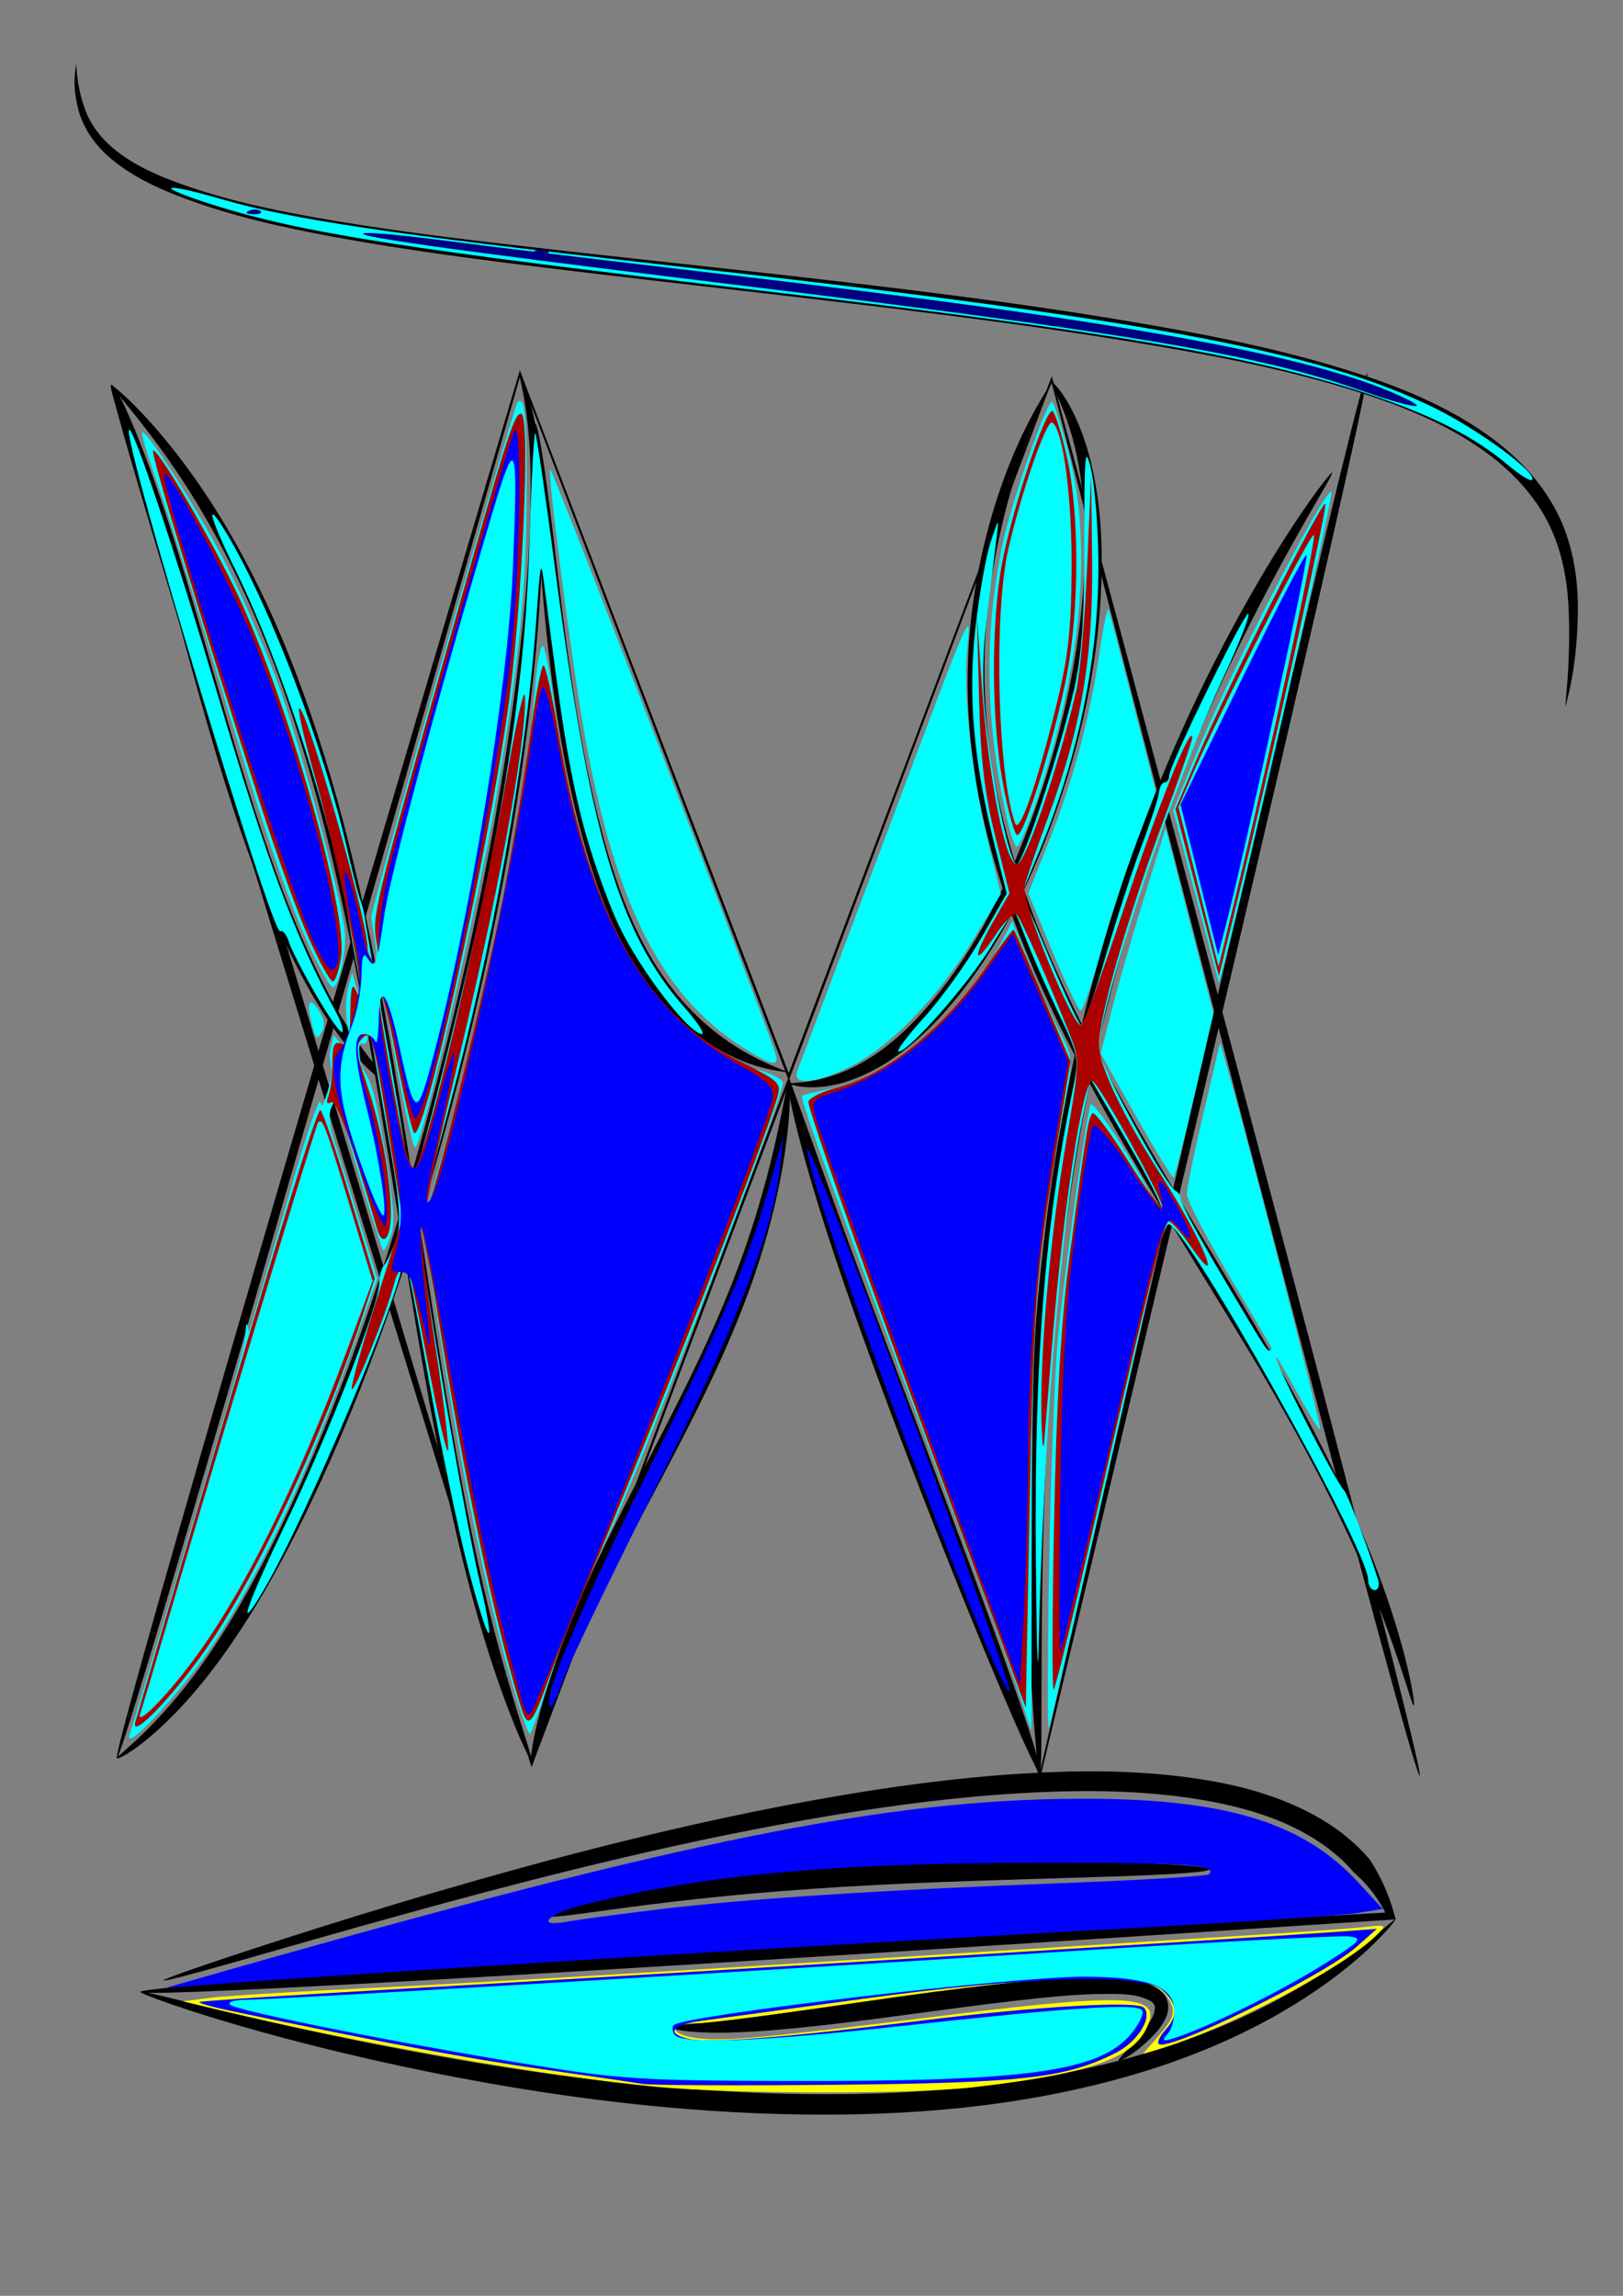 <?xml version="1.0" encoding="UTF-8" standalone="no"?>
<!-- Created with Inkscape (http://www.inkscape.org/) -->

<svg
   xmlns:dc="http://purl.org/dc/elements/1.1/"
   xmlns:cc="http://creativecommons.org/ns#"
   xmlns:rdf="http://www.w3.org/1999/02/22-rdf-syntax-ns#"
   xmlns:svg="http://www.w3.org/2000/svg"
   xmlns="http://www.w3.org/2000/svg"
   xmlns:sodipodi="http://sodipodi.sourceforge.net/DTD/sodipodi-0.dtd"
   xmlns:inkscape="http://www.inkscape.org/namespaces/inkscape"
   width="210mm"
   height="297mm"
   viewBox="0 0 210 297"
   version="1.1"
   id="svg8"
   inkscape:version="0.92.2 (5c3e80d, 2017-08-06)"
   sodipodi:docname="dibujo.svg">
  <rect x="0" y="0" width="210" height="297" fill="#808080" stroke="none"/>
  <defs
     id="defs2">
    <inkscape:path-effect
       effect="skeletal"
       id="path-effect1384"
       is_visible="true"
       pattern="M 0,5 C 0,2.24 2.24,0 5,0 7.76,0 10,2.24 10,5 10,7.76 7.76,10 5,10 2.24,10 0,7.76 0,5 Z"
       copytype="single_stretched"
       prop_scale="0.265"
       scale_y_rel="false"
       spacing="0"
       normal_offset="0"
       tang_offset="0"
       prop_units="false"
       vertical_pattern="false"
       fuse_tolerance="0" />
    <inkscape:path-effect
       effect="skeletal"
       id="path-effect1368"
       is_visible="true"
       pattern="M 0,5 C 0,2.24 2.24,0 5,0 7.76,0 10,2.24 10,5 10,7.76 7.76,10 5,10 2.24,10 0,7.76 0,5 Z"
       copytype="single_stretched"
       prop_scale="0.265"
       scale_y_rel="false"
       spacing="0"
       normal_offset="0"
       tang_offset="0"
       prop_units="false"
       vertical_pattern="false"
       fuse_tolerance="0" />
    <inkscape:path-effect
       effect="skeletal"
       id="path-effect1364"
       is_visible="true"
       pattern="M 0,5 C 0,2.24 2.24,0 5,0 7.76,0 10,2.24 10,5 10,7.76 7.76,10 5,10 2.24,10 0,7.76 0,5 Z"
       copytype="single_stretched"
       prop_scale="0.265"
       scale_y_rel="false"
       spacing="0"
       normal_offset="0"
       tang_offset="0"
       prop_units="false"
       vertical_pattern="false"
       fuse_tolerance="0" />
    <inkscape:path-effect
       effect="skeletal"
       id="path-effect1360"
       is_visible="true"
       pattern="M 0,5 C 0,2.24 2.24,0 5,0 7.76,0 10,2.24 10,5 10,7.76 7.76,10 5,10 2.24,10 0,7.76 0,5 Z"
       copytype="single_stretched"
       prop_scale="0.265"
       scale_y_rel="false"
       spacing="0"
       normal_offset="0"
       tang_offset="0"
       prop_units="false"
       vertical_pattern="false"
       fuse_tolerance="0" />
    <inkscape:path-effect
       effect="skeletal"
       id="path-effect409"
       is_visible="true"
       pattern="M 0,5 C 0,2.24 2.24,0 5,0 7.76,0 10,2.24 10,5 10,7.76 7.76,10 5,10 2.24,10 0,7.76 0,5 Z"
       copytype="single_stretched"
       prop_scale="0.265"
       scale_y_rel="false"
       spacing="0"
       normal_offset="0"
       tang_offset="0"
       prop_units="false"
       vertical_pattern="false"
       fuse_tolerance="0" />
    <inkscape:path-effect
       effect="bspline"
       id="path-effect407"
       is_visible="true"
       weight="33.333"
       steps="2"
       helper_size="0"
       apply_no_weight="true"
       apply_with_weight="true"
       only_selected="false" />
    <inkscape:path-effect
       effect="skeletal"
       id="path-effect387"
       is_visible="true"
       pattern="M 0,5 C 0,2.24 2.24,0 5,0 7.76,0 10,2.24 10,5 10,7.76 7.76,10 5,10 2.24,10 0,7.76 0,5 Z"
       copytype="single_stretched"
       prop_scale="0.265"
       scale_y_rel="false"
       spacing="0"
       normal_offset="0"
       tang_offset="0"
       prop_units="false"
       vertical_pattern="false"
       fuse_tolerance="0" />
    <inkscape:path-effect
       effect="skeletal"
       id="path-effect383"
       is_visible="true"
       pattern="M 0,5 C 0,2.24 2.24,0 5,0 7.76,0 10,2.24 10,5 10,7.76 7.76,10 5,10 2.24,10 0,7.76 0,5 Z"
       copytype="single_stretched"
       prop_scale="0.265"
       scale_y_rel="false"
       spacing="0"
       normal_offset="0"
       tang_offset="0"
       prop_units="false"
       vertical_pattern="false"
       fuse_tolerance="0" />
    <inkscape:path-effect
       effect="skeletal"
       id="path-effect379"
       is_visible="true"
       pattern="M 0,5 C 0,2.24 2.24,0 5,0 7.76,0 10,2.24 10,5 10,7.76 7.76,10 5,10 2.24,10 0,7.76 0,5 Z"
       copytype="single_stretched"
       prop_scale="0.265"
       scale_y_rel="false"
       spacing="0"
       normal_offset="0"
       tang_offset="0"
       prop_units="false"
       vertical_pattern="false"
       fuse_tolerance="0" />
    <inkscape:path-effect
       effect="skeletal"
       id="path-effect375"
       is_visible="true"
       pattern="M 0,5 C 0,2.24 2.24,0 5,0 7.76,0 10,2.24 10,5 10,7.76 7.76,10 5,10 2.24,10 0,7.76 0,5 Z"
       copytype="single_stretched"
       prop_scale="0.265"
       scale_y_rel="false"
       spacing="0"
       normal_offset="0"
       tang_offset="0"
       prop_units="false"
       vertical_pattern="false"
       fuse_tolerance="0" />
    <inkscape:path-effect
       effect="skeletal"
       id="path-effect359"
       is_visible="true"
       pattern="M 0,5 C 0,2.24 2.24,0 5,0 7.76,0 10,2.24 10,5 10,7.76 7.76,10 5,10 2.24,10 0,7.76 0,5 Z"
       copytype="single_stretched"
       prop_scale="0.265"
       scale_y_rel="false"
       spacing="0"
       normal_offset="0"
       tang_offset="0"
       prop_units="false"
       vertical_pattern="false"
       fuse_tolerance="0" />
    <inkscape:path-effect
       effect="skeletal"
       id="path-effect319"
       is_visible="true"
       pattern="M 0,5 C 0,2.24 2.24,0 5,0 7.76,0 10,2.24 10,5 10,7.76 7.76,10 5,10 2.24,10 0,7.76 0,5 Z"
       copytype="single_stretched"
       prop_scale="0.265"
       scale_y_rel="false"
       spacing="0"
       normal_offset="0"
       tang_offset="0"
       prop_units="false"
       vertical_pattern="false"
       fuse_tolerance="0" />
    <inkscape:path-effect
       effect="skeletal"
       id="path-effect315"
       is_visible="true"
       pattern="M 0,5 C 0,2.24 2.24,0 5,0 7.76,0 10,2.24 10,5 10,7.76 7.76,10 5,10 2.24,10 0,7.76 0,5 Z"
       copytype="single_stretched"
       prop_scale="0.265"
       scale_y_rel="false"
       spacing="0"
       normal_offset="0"
       tang_offset="0"
       prop_units="false"
       vertical_pattern="false"
       fuse_tolerance="0" />
    <inkscape:path-effect
       effect="skeletal"
       id="path-effect311"
       is_visible="true"
       pattern="M 0,5 C 0,2.24 2.24,0 5,0 7.76,0 10,2.24 10,5 10,7.76 7.76,10 5,10 2.24,10 0,7.76 0,5 Z"
       copytype="single_stretched"
       prop_scale="0.265"
       scale_y_rel="false"
       spacing="0"
       normal_offset="0"
       tang_offset="0"
       prop_units="false"
       vertical_pattern="false"
       fuse_tolerance="0" />
    <inkscape:path-effect
       effect="skeletal"
       id="path-effect295"
       is_visible="true"
       pattern="M 0,5 C 0,2.24 2.24,0 5,0 7.76,0 10,2.24 10,5 10,7.76 7.76,10 5,10 2.24,10 0,7.76 0,5 Z"
       copytype="single_stretched"
       prop_scale="0.265"
       scale_y_rel="false"
       spacing="0"
       normal_offset="0"
       tang_offset="0"
       prop_units="false"
       vertical_pattern="false"
       fuse_tolerance="0" />
    <inkscape:path-effect
       effect="skeletal"
       id="path-effect291"
       is_visible="true"
       pattern="M 0,5 C 0,2.24 2.24,0 5,0 7.76,0 10,2.24 10,5 10,7.76 7.76,10 5,10 2.24,10 0,7.76 0,5 Z"
       copytype="single_stretched"
       prop_scale="0.265"
       scale_y_rel="false"
       spacing="0"
       normal_offset="0"
       tang_offset="0"
       prop_units="false"
       vertical_pattern="false"
       fuse_tolerance="0" />
    <inkscape:path-effect
       effect="skeletal"
       id="path-effect287"
       is_visible="true"
       pattern="M 0,5 C 0,2.24 2.24,0 5,0 7.76,0 10,2.24 10,5 10,7.76 7.76,10 5,10 2.24,10 0,7.76 0,5 Z"
       copytype="single_stretched"
       prop_scale="0.265"
       scale_y_rel="false"
       spacing="0"
       normal_offset="0"
       tang_offset="0"
       prop_units="false"
       vertical_pattern="false"
       fuse_tolerance="0" />
  </defs>
  <sodipodi:namedview
     id="base"
     pagecolor="#ffffff"
     bordercolor="#666666"
     borderopacity="1.0"
     inkscape:pageopacity="0.0"
     inkscape:pageshadow="2"
     inkscape:zoom="0.35"
     inkscape:cx="400"
     inkscape:cy="560"
     inkscape:document-units="mm"
     inkscape:current-layer="layer1"
     showgrid="false"
     inkscape:snap-grids="true"
     inkscape:snap-to-guides="false"
     showguides="true"
     inkscape:guide-bbox="true"
     inkscape:window-width="1024"
     inkscape:window-height="706"
     inkscape:window-x="-8"
     inkscape:window-y="-8"
     inkscape:window-maximized="1">
    <sodipodi:guide
       position="103.565,229.054"
       orientation="0,1"
       id="guide219"
       inkscape:locked="false" />
    <sodipodi:guide
       position="102.81,120.952"
       orientation="1,0"
       id="guide221"
       inkscape:locked="false" />
    <sodipodi:guide
       position="14.363,248.708"
       orientation="0,1"
       id="guide223"
       inkscape:locked="false" />
    <sodipodi:guide
       position="71.06,263.071"
       orientation="0,1"
       id="guide225"
       inkscape:locked="false" />
    <sodipodi:guide
       position="43.845,281.214"
       orientation="0,1"
       id="guide227"
       inkscape:locked="false" />
    <sodipodi:guide
       position="87.69,295.577"
       orientation="0,1"
       id="guide229"
       inkscape:locked="false" />
    <sodipodi:guide
       position="18.143,207.887"
       orientation="0,1"
       id="guide231"
       inkscape:locked="false" />
    <sodipodi:guide
       position="52.161,185.208"
       orientation="0,1"
       id="guide233"
       inkscape:locked="false" />
    <sodipodi:guide
       position="29.482,159.506"
       orientation="0,1"
       id="guide239"
       inkscape:locked="false" />
    <sodipodi:guide
       position="62.744,141.363"
       orientation="0,1"
       id="guide241"
       inkscape:locked="false" />
    <sodipodi:guide
       position="150.435,120.196"
       orientation="0,1"
       id="guide243"
       inkscape:locked="false" />
    <sodipodi:guide
       position="102.81,104.321"
       orientation="0,1"
       id="guide245"
       inkscape:locked="false" />
    <sodipodi:guide
       position="33.262,84.667"
       orientation="0,1"
       id="guide247"
       inkscape:locked="false" />
    <sodipodi:guide
       position="50.649,68.036"
       orientation="0,1"
       id="guide249"
       inkscape:locked="false" />
    <sodipodi:guide
       position="84.667,49.893"
       orientation="0,1"
       id="guide251"
       inkscape:locked="false" />
    <sodipodi:guide
       position="136.071,40.821"
       orientation="0,1"
       id="guide253"
       inkscape:locked="false" />
    <sodipodi:guide
       position="174.625,22.679"
       orientation="0,1"
       id="guide255"
       inkscape:locked="false" />
    <sodipodi:guide
       position="68.036,5.292"
       orientation="0,1"
       id="guide257"
       inkscape:locked="false" />
    <sodipodi:guide
       position="14.363,287.262"
       orientation="1,0"
       id="guide259"
       inkscape:locked="false" />
    <sodipodi:guide
       position="29.482,232.833"
       orientation="1,0"
       id="guide261"
       inkscape:locked="false" />
    <sodipodi:guide
       position="46.869,216.958"
       orientation="1,0"
       id="guide263"
       inkscape:locked="false" />
    <sodipodi:guide
       position="69.548,234.345"
       orientation="1,0"
       id="guide265"
       inkscape:locked="false" />
    <sodipodi:guide
       position="89.202,272.143"
       orientation="1,0"
       id="guide267"
       inkscape:locked="false" />
    <sodipodi:guide
       position="117.929,197.304"
       orientation="1,0"
       id="guide269"
       inkscape:locked="false" />
    <sodipodi:guide
       position="133.048,240.393"
       orientation="1,0"
       id="guide271"
       inkscape:locked="false" />
    <sodipodi:guide
       position="153.458,268.363"
       orientation="1,0"
       id="guide273"
       inkscape:locked="false" />
    <sodipodi:guide
       position="168.577,287.262"
       orientation="1,0"
       id="guide275"
       inkscape:locked="false" />
    <sodipodi:guide
       position="184.452,213.179"
       orientation="1,0"
       id="guide277"
       inkscape:locked="false" />
    <sodipodi:guide
       position="196.548,134.56"
       orientation="1,0"
       id="guide279"
       inkscape:locked="false" />
  </sodipodi:namedview>
  <g
     inkscape:label="Capa 1"
     inkscape:groupmode="layer"
     id="layer1">
    <path
       style="fill:#000000;stroke:none;stroke-width:0.265px;stroke-linecap:butt;stroke-linejoin:miter;stroke-opacity:1"
       d="m 14.363,49.804 c 0.698,-0.213 23.422,74.165 54.441,178.004 -1.833,4.88 35.085,-93.383 33.252,-88.503 5e-5,1.5e-4 0.159,0.441 0.159,0.441 3.585,9.938 28.738,79.684 32.323,89.622 23.972,-105.606 41.64,-181.242 42.354,-181.075 0.714,0.167 -16.936,75.897 -42.313,181.782 8.625,23.821 -40.995,-113.235 -32.37,-89.414 6e-5,1.5e-4 -0.159,-0.44 -0.159,-0.44 -1.521,4.042 -31.751,84.348 -33.272,88.39 C 36.358,124.508 13.665,50.016 14.363,49.804 Z"
       id="path285"
       inkscape:connector-curvature="0"
       inkscape:path-effect="#path-effect287"
       inkscape:original-d="M 14.363095,49.803571 68.791666,228.20833 102.05357,139.7619 134.55952,229.72024 176.89286,48.291667" />
    <path
       style="fill:#000000;stroke:none;stroke-width:0.265px;stroke-linecap:butt;stroke-linejoin:miter;stroke-opacity:1"
       d="m 68.804,227.807 c -0.5,-0.121 1.12,-9.5 6.919,-22.463 3.011,-6.734 6.056,-12.381 10.116,-20.264 0.166,-0.323 0.333,-0.647 0.499,-0.973 3.722,-7.27 6.652,-13.474 9.036,-19.796 5.229,-13.856 6.171,-24.14 6.676,-24.092 0.351,0.034 0.505,10.417 -4.473,24.886 -2.227,6.469 -5.159,12.939 -8.884,20.208 -0.168,0.327 -0.336,0.654 -0.504,0.979 -3.786,7.33 -7.494,14.061 -10.394,20.019 -6.085,12.505 -8.517,21.611 -8.991,21.496 z"
       id="path289"
       inkscape:connector-curvature="0"
       inkscape:path-effect="#path-effect291"
       inkscape:original-d="m 68.804419,227.80735 c 7.698549,-31.72076 29.779155,-51.4071 33.246181,-87.58783" />
    <path
       style="fill:#000000;stroke:none;stroke-width:0.265px;stroke-linecap:butt;stroke-linejoin:miter;stroke-opacity:1"
       d="m 102.051,140.22 c 0.35,-0.099 1.929,4.546 4.63,12.05 2.701,7.508 6.614,17.863 11.002,29.433 0,0 0,0 0,0 0.239,0.631 0.856,2.257 1.096,2.888 9.287,24.48 16.606,44.457 15.76,44.776 -0.521,0.196 -8.938,-19.334 -18.234,-43.837 -0.369,-0.972 -0.733,-1.937 -1.092,-2.894 0,0 0,0 0,0 -4.592,-12.233 -7.8,-21.457 -10.255,-29.803 -2.264,-7.696 -3.231,-12.521 -2.907,-12.613 z"
       id="path293"
       inkscape:connector-curvature="0"
       inkscape:path-effect="#path-effect295"
       inkscape:original-d="m 102.0506,140.21952 c 6.82338,24.15529 20.73892,57.99516 32.48815,89.14764" />
    <path
       style="fill:#000000;stroke:none;stroke-width:0.265px;stroke-linecap:butt;stroke-linejoin:miter;stroke-opacity:1"
       d="m 68.804,227.807 c -0.182,0.073 -2.272,-4.067 -4.843,-11.735 -2.803,-8.36 -5.287,-18.155 -7.989,-32.454 -2.633,-13.906 -4.96,-30.275 -7.986,-47.617 -0.081,-0.464 -0.162,-0.927 -0.244,-1.389 C 44.525,116.426 41.22,101.808 36.215,87.95 31.559,75.075 26.419,66.048 21.783,59.443 c -4.43,-6.311 -7.587,-9.472 -7.419,-9.64 0.103,-0.103 3.643,2.675 8.464,8.866 4.999,6.419 10.577,15.555 15.494,28.498 5.286,13.893 8.81,28.796 12.025,46.983 0.082,0.464 0.164,0.929 0.245,1.395 3.039,17.413 5.226,33.777 7.616,47.668 2.502,14.521 4.577,23.817 7.018,32.467 2.177,7.716 3.802,12.035 3.578,12.125 z"
       id="path309"
       inkscape:connector-curvature="0"
       inkscape:path-effect="#path-effect311"
       inkscape:original-d="M 68.804419,227.80735 C 47.451898,174.76312 55.611566,91.052043 14.363095,49.803571" />
    <path
       style="fill:#000000;stroke:none;stroke-width:0.265px;stroke-linecap:butt;stroke-linejoin:miter;stroke-opacity:1"
       d="m 134.539,229.367 c -0.273,0.012 -1.305,-9.791 -1.528,-25.751 -0.22,-15.724 0.387,-38.26 5,-61.993 0,0 0.066,-0.336 0.066,-0.336 4.766,-24.303 12.945,-44.077 20.533,-58.466 7.432,-14.093 13.561,-21.803 13.748,-21.679 0.303,0.202 -5.158,8.369 -12.084,22.524 -7.106,14.523 -14.889,34.083 -19.601,58.129 0,0 -0.065,0.332 -0.065,0.332 -4.564,23.426 -5.473,45.864 -5.724,61.489 -0.256,15.884 0.02,25.733 -0.345,25.749 z"
       id="path313"
       inkscape:connector-curvature="0"
       inkscape:path-effect="#path-effect315"
       inkscape:original-d="m 134.53875,229.36716 c -2.71718,-62.1203 3.00544,-116.00488 37.81839,-168.224305" />
    <path
       style="fill:#000000;stroke:none;stroke-width:0.265px;stroke-linecap:butt;stroke-linejoin:miter;stroke-opacity:1"
       d="m 14.363,49.804 c 0.704,-0.317 4.56,8.336 8.742,21.872 2.223,7.186 4.579,15.71 7.283,24.743 0.132,0.442 0.265,0.883 0.397,1.321 2.955,9.768 5.488,17.292 8.718,24.572 2.819,6.316 5.105,10.246 7.544,13.558 2.2,2.986 3.751,4.476 3.601,4.648 -0.121,0.138 -1.995,-1.003 -4.571,-3.854 -2.765,-3.061 -5.54,-7.194 -8.56,-13.427 C 34.011,116.041 31.201,108.214 28.255,98.507 28.121,98.065 27.987,97.622 27.854,97.177 25.423,89.059 22.65,78.557 20.941,72.306 17.221,58.724 13.929,49.999 14.363,49.804 Z"
       id="path317"
       inkscape:connector-curvature="0"
       inkscape:path-effect="#path-effect319"
       inkscape:original-d="M 14.363095,49.803571 C 25.420361,74.345064 31.630384,123.87674 50.648809,140.51785" />
    <path
       style="fill:#000000;stroke:none;stroke-width:0.265px;stroke-linecap:butt;stroke-linejoin:miter;stroke-opacity:1"
       d="m 15.119,227.452 c -0.697,-0.203 21.024,-74.931 52.145,-179.556 -3.088,-8.069 37.749,98.666 34.661,90.597 -2e-5,-5e-5 0.131,0.342 0.131,0.342 2.995,-7.936 31.04,-82.229 34.035,-90.165 28.472,105.496 48.31,180.865 47.606,181.05 -0.705,0.186 -20.572,-75.078 -47.644,-180.295 5.344,-14.206 -39.339,104.554 -33.994,90.348 -2e-5,-5e-5 -0.131,-0.342 -0.131,-0.342 C 99.713,133.633 69.51,54.486 67.296,48.687 37.574,153.039 15.817,227.656 15.119,227.452 Z"
       id="path357"
       inkscape:connector-curvature="0"
       inkscape:path-effect="#path-effect359"
       inkscape:original-d="M 15.119047,227.45238 67.27976,48.291667 l 34.77678,91.012613 34.01489,-90.256661 47.625,180.672621" />
    <path
       style="fill:#000000;stroke:none;stroke-width:0.265px;stroke-linecap:butt;stroke-linejoin:miter;stroke-opacity:1"
       d="m 15.119,227.452 c -0.158,-0.244 5.584,-4.083 11.996,-13.535 3.788,-5.601 7.347,-12.082 11.238,-20.675 0,0 10e-7,0 2e-6,0 6.555,-14.486 12.166,-30.686 17.447,-50.523 0.315,-1.183 0.624,-2.362 0.928,-3.536 5.431,-20.994 8.66,-38.754 10.512,-54.689 1.016,-8.756 1.431,-15.344 1.423,-21.44 -0.004,-3.337 -0.143,-5.893 -0.384,-8.181 0,0 0,-3e-6 0,-3e-6 -0.426,-4.018 -1.139,-6.127 -0.984,-6.186 0.16,-0.061 1.193,1.965 1.92,6.053 0,0 10e-7,3e-6 10e-7,3e-6 0.408,2.284 0.699,4.928 0.85,8.281 0.275,6.105 0.06,12.912 -0.766,21.689 -1.504,15.999 -4.591,34.102 -10.011,55.133 -0.304,1.181 -0.614,2.366 -0.931,3.556 -5.29,19.885 -11.158,36.322 -18.018,50.764 0,0 -3e-6,0 -3e-6,0 -4.071,8.574 -7.911,15.131 -11.953,20.649 -6.976,9.552 -13.037,12.995 -13.268,12.64 z"
       id="path373"
       inkscape:connector-curvature="0"
       inkscape:path-effect="#path-effect375"
       inkscape:original-d="M 15.119047,227.45238 C 49.871907,204.84224 77.344401,75.14723 67.295929,48.687344" />
    <path
       style="fill:#000000;stroke:none;stroke-width:0.265px;stroke-linecap:butt;stroke-linejoin:miter;stroke-opacity:1"
       d="m 69.216,54.741 c 0.392,-0.042 1.237,5.273 2.29,13.92 0.933,7.664 2.379,21.556 5.015,33.359 0.587,2.628 1.228,5.169 1.933,7.643 2.163,7.548 4.793,13.463 8.524,18.218 6.925,8.886 15.195,10.537 15.079,10.955 0.116,-0.417 -8.324,0.25 -16.721,-9.615 -4.134,-4.886 -7.134,-11.107 -9.388,-18.833 -0.74,-2.523 -1.405,-5.117 -2.002,-7.793 C 71.177,90.192 70.17,76.895 69.638,68.836 69.065,60.149 68.883,54.776 69.216,54.741 Z"
       id="path377"
       inkscape:connector-curvature="0"
       inkscape:path-effect="#path-effect379"
       inkscape:original-d="m 69.215753,54.740502 c 4.544679,42.798285 5.799119,76.595918 32.839707,84.094408" />
    <path
       style="fill:#000000;stroke:none;stroke-width:0.265px;stroke-linecap:butt;stroke-linejoin:miter;stroke-opacity:1"
       d="m 102.051,140.22 c 0.029,-0.289 4.195,0.288 9.666,-2.855 2.911,-1.672 5.746,-4.11 8.731,-7.656 5.566,-6.624 9.958,-14.943 13.743,-25.734 0.242,-0.693 0.479,-1.392 0.711,-2.096 3.405,-10.33 5.037,-19.758 5.411,-28.293 0,0 0,-3e-6 0,-3e-6 0.231,-5.305 -0.062,-9.624 -0.748,-13.433 -1.263,-6.95 -3.762,-10.55 -3.512,-10.728 0.206,-0.146 3.324,3.063 5.102,10.39 0.948,3.882 1.465,8.397 1.39,13.834 0,0 0,4e-6 0,4e-6 -0.117,8.75 -1.647,18.515 -5.128,29.058 -0.238,0.72 -0.481,1.433 -0.73,2.141 -3.844,10.981 -8.634,19.599 -14.624,26.264 -3.218,3.588 -6.418,6.049 -9.615,7.625 -6.472,3.194 -10.392,1.436 -10.397,1.481 z"
       id="path381"
       inkscape:connector-curvature="0"
       inkscape:path-effect="#path-effect383"
       inkscape:original-d="m 102.0506,140.21952 c 27.54218,2.78008 50.15701,-68.003966 34.00142,-90.794081" />
    <path
       style="fill:#000000;stroke:none;stroke-width:0.265px;stroke-linecap:butt;stroke-linejoin:miter;stroke-opacity:1"
       d="m 136.052,49.425 c 0.316,0.162 -4.969,8.893 -7.608,24.5 0,10e-7 0,5e-6 0,5e-6 -1.089,6.429 -1.512,13.984 -0.486,22.245 0.834,6.734 2.587,13.695 5.249,20.928 2.478,6.729 5.612,13.367 9.263,20.213 0,1e-5 0.026,0.05 0.026,0.05 7.942,14.879 16.684,28.206 23.396,40.186 7.133,12.715 11.332,22.282 14.074,30.637 2.548,7.763 3.147,12.424 2.972,12.465 -0.238,0.055 -1.346,-4.482 -4.232,-12.017 -3.162,-8.258 -7.451,-17.306 -14.803,-29.949 -6.866,-11.793 -15.712,-25.04 -23.742,-40.076 0,1e-5 -0.027,-0.05 -0.027,-0.05 -3.692,-6.916 -6.857,-13.689 -9.342,-20.579 -2.673,-7.411 -4.39,-14.592 -5.145,-21.539 -0.925,-8.532 -0.317,-16.293 0.994,-22.846 0,0 0,-5e-6 0,-5e-6 3.234,-16.14 9.622,-24.057 9.408,-24.167 z"
       id="path385"
       inkscape:connector-curvature="0"
       inkscape:path-effect="#path-effect387"
       inkscape:original-d="M 136.05202,49.425439 C 101.37827,117.12003 169.10124,160.67879 182.94047,220.64881" />
    <path
       style="fill:#000000;stroke:none;stroke-width:0.265px;stroke-linecap:butt;stroke-linejoin:miter;stroke-opacity:1"
       d="m 9.827,8.226 c 0.145,-0.005 -0.094,2.221 1.1,5.706 0.58,1.721 1.759,3.632 3.781,5.302 2.537,2.1 5.642,3.524 9.829,4.958 5.643,1.918 11.584,3.185 19.109,4.434 9.428,1.562 18.5,2.607 29.938,3.892 11.254,1.263 23.384,2.531 36.044,4.02 2.179,0.256 4.377,0.519 6.586,0.789 10.236,1.252 19.856,2.567 29.286,4.147 10.827,1.812 20.293,3.694 29.464,6.611 0,0 0,3e-6 0,3e-6 7.137,2.259 13.248,4.962 18.391,8.834 4.103,3.087 7.055,6.796 8.741,10.716 1.783,4.191 2.118,8.497 2.064,11.741 -0.126,7.823 -1.702,11.988 -1.566,12.005 -0.208,-0.026 0.629,-4.384 0.396,-11.996 -0.099,-3.146 -0.57,-7.274 -2.354,-11.1 -1.657,-3.596 -4.509,-6.963 -8.432,-9.809 -4.969,-3.602 -10.88,-6.068 -17.917,-8.216 -1e-5,0 -1e-5,-2e-6 -1e-5,-3e-6 -9.062,-2.754 -18.389,-4.508 -29.204,-6.258 -9.406,-1.52 -18.959,-2.796 -29.191,-4.048 -2.204,-0.27 -4.4,-0.533 -6.575,-0.792 C 96.68,37.659 84.556,36.329 73.299,34.964 61.946,33.588 52.681,32.39 43.291,30.661 35.758,29.276 29.688,27.825 23.998,25.707 19.776,24.147 16.526,22.476 13.923,20.145 11.802,18.242 10.639,16.068 10.133,14.171 9.123,10.314 10.019,8.22 9.827,8.226 Z"
       id="path405"
       inkscape:connector-curvature="0"
       inkscape:path-effect="#path-effect407;#path-effect409"
       inkscape:original-d="m 9.827381,8.2261905 c 0.25463,7.8088615 0.506614,15.6203695 0.755952,23.4345225 66.022487,3.777118 132.042327,7.556879 198.059517,11.339288 -2.01322,16.124338 -4.0291,32.251322 -6.04761,48.380951" />
    <path
       style="fill:#000000;stroke:none;stroke-width:0.265px;stroke-linecap:butt;stroke-linejoin:miter;stroke-opacity:1"
       d="m 18.143,257.69 c -0.055,-0.909 71.992,-5.316 161.11,-10.267 -0.414,-0.812 -0.9,-1.601 -1.455,-2.355 -0.75,-1.019 -1.619,-1.967 -2.596,-2.816 -1.526,-1.802 -3.399,-3.314 -5.429,-4.547 -4.828,-2.946 -10.524,-4.344 -16.102,-5.149 -7.185,-1.021 -14.46,-0.987 -21.404,-0.592 -8.479,0.485 -16.766,1.585 -24.505,2.865 -18.776,3.106 -36.772,7.726 -49.767,11.234 -7.958,2.149 -15.721,4.369 -21.056,5.894 -10.054,2.875 -15.701,4.46 -15.773,4.221 -0.046,-0.155 5.484,-2.11 15.439,-5.318 5.449,-1.756 12.834,-4.071 20.933,-6.425 13.008,-3.782 30.887,-8.626 49.83,-11.923 7.784,-1.355 16.146,-2.522 24.748,-3.06 7.037,-0.443 14.477,-0.502 21.916,0.526 5.772,0.785 11.798,2.284 17.107,5.469 2.243,1.351 4.332,3.044 6.078,5.092 0.877,1.332 1.628,2.771 2.241,4.29 0.453,1.124 0.828,2.286 1.121,3.474 -90.061,5.935 -162.382,10.295 -162.437,9.388 z"
       id="path1358"
       inkscape:connector-curvature="0"
       inkscape:path-effect="#path-effect1360"
       inkscape:original-d="M 18.142857,257.69047 179.91666,247.86309 C 166.07214,208.70143 53.742554,246.40581 21.166667,256.17857" />
    <path
       style="fill:#000000;stroke:none;stroke-width:0.265px;stroke-linecap:butt;stroke-linejoin:miter;stroke-opacity:1"
       d="m 180.58,248.303 c 0.048,0.048 -4.571,6.338 -15.863,12.634 -5.283,2.946 -11.678,5.678 -19.382,7.833 0,0 0,0 0,0 -12.856,3.595 -27.263,5.144 -43.861,4.73 -2.6e-4,0 -0.328,-0.008 -0.329,-0.008 -16.644,-0.435 -32.152,-2.757 -44.943,-5.319 -23.349,-4.675 -38.144,-10.201 -38.059,-10.482 0.135,-0.45 15.231,4.11 38.476,8.287 12.752,2.291 28.16,4.445 44.595,4.87 -2.8e-4,0 0.325,0.008 0.325,0.008 16.432,0.397 30.519,-0.97 43.206,-4.27 0,0 0,0 0,0 7.591,-1.973 13.887,-4.462 19.165,-7.159 11.1,-5.671 16.441,-11.355 16.671,-11.123 z"
       id="path1362"
       inkscape:connector-curvature="0"
       inkscape:path-effect="#path-effect1364"
       inkscape:original-d="M 180.58028,248.30278 C 142.03318,286.41167 61.53854,270.7092 18.142857,257.69047" />
    <path
       style="fill:#000000;stroke:none;stroke-width:0.265px;stroke-linecap:butt;stroke-linejoin:miter;stroke-opacity:1"
       d="m 71.06,247.863 c -0.073,-0.33 4.532,-1.798 12.186,-3.255 8.011,-1.525 17.957,-2.777 30.203,-3.412 11.64,-0.603 22.895,-0.514 30.444,-0.307 7.786,0.214 12.589,0.572 12.589,0.926 0,0.376 -4.805,0.681 -12.583,0.948 -6.648,0.228 -19.648,0.527 -30.314,1.076 -12.468,0.642 -21.721,1.553 -30.047,2.612 -7.654,0.974 -12.393,1.795 -12.478,1.412 z"
       id="path1366"
       inkscape:connector-curvature="0"
       inkscape:path-effect="#path-effect1368"
       inkscape:original-d="m 71.059523,247.86309 c 27.222609,-6.03471 56.330207,-6.04762 85.422617,-6.04762" />
    <path
       style="fill:#000000;stroke:none;stroke-width:0.265px;stroke-linecap:butt;stroke-linejoin:miter;stroke-opacity:1"
       d="m 86.935,262.226 c 0.031,-0.319 3.152,-0.345 8.401,-0.995 3.552,-0.445 6.468,-0.878 11.266,-1.605 0,0 0,0 0,0 4.58,-0.694 11.238,-1.739 16.901,-2.483 2.749,-0.361 5.397,-0.673 7.992,-0.928 3.755,-0.37 7.098,-0.6 10.418,-0.546 2.554,0.011 4.874,0.13 7.073,1.099 0.744,0.293 1.464,0.849 1.919,1.684 0.401,0.955 0.272,1.87 -0.044,2.539 -0.522,1.183 -1.348,2.068 -1.997,2.694 -2.318,2.277 -4.04,2.997 -4.119,2.899 -0.151,-0.187 1.252,-1.395 3.138,-3.784 0.525,-0.676 1.178,-1.528 1.441,-2.397 0.108,-0.439 0.177,-0.918 -0.021,-1.126 -0.125,-0.291 -0.55,-0.483 -1.069,-0.72 -1.791,-0.705 -3.742,-0.619 -6.314,-0.591 -3.221,0.076 -6.411,0.392 -10.154,0.817 -2.576,0.294 -5.174,0.621 -7.92,0.982 -6.612,0.869 -11.322,1.549 -16.937,2.186 0,0 -1e-5,0 -1e-5,0 -4.538,0.516 -8.12,0.831 -11.437,0.958 -5.371,0.212 -8.579,-0.26 -8.538,-0.685 z"
       id="path1382"
       inkscape:connector-curvature="0"
       inkscape:path-effect="#path-effect1384"
       inkscape:original-d="m 86.934523,262.22619 c 17.302827,1.67747 82.615817,-15.7329 57.810347,4.35885" />
    <path
       style="fill:#00ffff;stroke-width:2.857"
       d="M 151.217,462.298 C 139.506,436.891 129.384,406.961 105.202,326.234 94.375,290.091 81.655,249.618 76.936,236.294 c -4.719,-13.324 -8.127,-24.679 -7.574,-25.232 2.021,-2.021 29.679,41.661 42.197,66.644 7.075,14.119 17.635,38.444 23.467,54.056 10.767,28.821 32.425,109.012 33.387,123.617 0.664,10.089 -3.016,26.57 -5.933,26.57 -1.214,0 -6.283,-8.842 -11.264,-19.65 z"
       id="path1402"
       inkscape:connector-curvature="0"
       transform="scale(0.265)" />
    <path
       style="fill:#00ffff;stroke-width:2.857"
       d="M 248.275,815.626 C 236.813,774.719 224.628,714.778 214.423,649.091 l -7.99,-51.429 8.104,-28.571 c 21.165,-74.619 42.26,-180.033 46.713,-233.428 1.036,-12.42 2.798,-21.552 3.916,-20.291 1.118,1.26 3.538,13.863 5.378,28.005 7.738,59.479 25.75,112.597 48.136,141.951 12.433,16.303 34.181,31.887 51.464,36.876 6.679,1.928 12.143,4.822 12.143,6.43 0,7.764 -68.524,185.324 -85.038,220.351 -10.345,21.942 -22.901,52.507 -27.903,67.922 -5.002,15.415 -9.756,28.689 -10.564,29.498 -0.809,0.809 -5.536,-13.042 -10.506,-30.779 z"
       id="path1404"
       inkscape:connector-curvature="0"
       transform="scale(0.265)" />
    <path
       style="fill:#00ffff;stroke-width:2.857"
       d="M 498.193,828.377 C 495.368,819.341 475.706,765.663 454.501,709.091 411.821,595.23 390.296,535.715 391.496,534.89 c 0.435,-0.299 8.16,-2.134 17.167,-4.079 27.52,-5.941 63.296,-37.937 81.259,-72.673 l 4.311,-8.336 9.257,22.502 c 5.091,12.376 11.816,27.447 14.944,33.491 5.569,10.761 5.584,11.532 0.699,37.143 -12.884,67.55 -15.333,99.81 -15.376,202.58 -0.023,54.606 -0.128,99.284 -0.234,99.286 -0.106,10e-4 -2.504,-7.391 -5.329,-16.426 z"
       id="path1406"
       inkscape:connector-curvature="0"
       transform="scale(0.265)" />
    <path
       style="fill:#00ffff;stroke-width:2.857"
       d="m 583.983,437.756 -11.155,-42.105 9.436,-23.28 c 16.439,-40.554 64.931,-135.036 67.823,-132.145 1.223,1.223 -41.334,188.474 -51.616,227.107 l -3.334,12.528 z"
       id="path1408"
       inkscape:connector-curvature="0"
       transform="scale(0.265)" />
    <path
       style="fill:#00ffff;stroke-width:2.857"
       d="m 491.325,398.377 c -10.276,-46.737 -10.891,-88.94 -1.925,-132.143 4.274,-20.594 21.392,-70 24.254,-70 0.885,0 4.655,11.676 8.378,25.946 11.611,44.502 5.842,105.506 -15.987,169.054 -4.183,12.179 -8.465,22.143 -9.514,22.143 -1.049,0 -3.392,-6.75 -5.206,-15 z"
       id="path1410"
       inkscape:connector-curvature="0"
       transform="scale(0.265)" />
    <path
       style="fill:#00ffff;stroke-width:2.857"
       d="m 172.897,565.52 c -8.492,-28.593 -12.762,-47.756 -11.712,-52.56 l 1.653,-7.56 9.563,10.585 c 8.633,9.556 10.136,13.946 15.463,45.165 4.271,25.032 5.124,36.622 3.089,41.975 -1.546,4.067 -3.234,7.394 -3.751,7.394 -0.517,0 -6.954,-20.25 -14.304,-45 z"
       id="path1412"
       inkscape:connector-curvature="0"
       transform="scale(0.265)" />
    <path
       style="fill:#00ffff;stroke-width:2.857"
       d="m 228.589,765.606 c -4.819,-18.512 -13.488,-60.015 -19.265,-92.229 -9.46,-52.751 -12.752,-67.614 -12.752,-57.573 0,13.688 -46.849,124.63 -67.533,159.926 -14.166,24.172 -9.388,9.39 10.082,-31.191 21.31,-44.417 46.023,-107.775 46.023,-117.991 0,-3.473 1.11,-7.536 2.467,-9.028 1.357,-1.493 3.927,-7.08 5.711,-12.417 2.618,-7.832 2.09,-16.369 -2.743,-44.286 -3.293,-19.021 -6.614,-38.44 -7.381,-43.155 -0.767,-4.714 -3.275,-17.571 -5.574,-28.571 -2.299,-11 -5.426,-27.714 -6.949,-37.143 -8.106,-50.189 -32.986,-127.671 -55.878,-174.018 -13.327,-26.982 -15.059,-36.225 -2.901,-15.478 20.555,35.074 46.252,102.692 57.357,150.925 2.714,11.786 5.692,23.357 6.619,25.714 0.927,2.357 2.022,6.857 2.434,10 0.411,3.143 3.936,23.071 7.833,44.286 3.897,21.214 8.679,48.666 10.626,61.004 2.045,12.953 4.433,20.801 5.653,18.571 3.375,-6.171 27.395,-103.346 35.249,-142.602 13.447,-67.21 19.349,-114.469 20.954,-167.782 0.865,-28.73 2.095,-51.714 2.734,-51.075 0.639,0.639 4.974,30.223 9.633,65.743 17.095,130.322 31.256,178.282 63.435,214.839 6.163,7.002 9.93,12.73 8.371,12.73 -6.291,0 -30.044,-30.918 -40.421,-52.615 -6.076,-12.704 -14.327,-36.308 -18.335,-52.452 -6.455,-26 -9.739,-46.369 -17.84,-110.647 -2.158,-17.124 -2.163,-17.108 -4.411,14.286 -4.933,68.868 -21.165,158.696 -43.726,241.966 -7.105,26.224 -12.918,51.621 -12.918,56.438 0,11.921 21.447,137.741 28.865,169.338 8.847,37.685 4.737,33.504 -5.419,-5.513 z"
       id="path1414"
       inkscape:connector-curvature="0"
       transform="scale(0.265)" />
    <path
       style="fill:#00ffff;stroke-width:2.857"
       d="m 211.278,676.234 c -10.163,-54.976 -12.126,-63.023 -14.948,-61.28 -1.439,0.889 -2.616,3.483 -2.616,5.765 0,5.89 -20.527,58.798 -22.173,57.152 -0.75,-0.75 1.837,-10.746 5.748,-22.214 21.47,-62.949 20.575,-57.558 15.099,-90.876 -11.538,-70.202 -27.903,-150.287 -37.359,-182.826 -11.388,-39.188 -11.481,-50.454 -0.12,-14.489 12.563,39.77 23.667,88.082 33.362,145.153 8.875,52.245 11.806,63.92 15.193,60.532 5.45,-5.45 39.167,-156.922 48.603,-218.344 2.173,-14.143 4.075,-21.17 4.227,-15.615 0.667,24.334 -18.506,124.008 -39.975,207.818 -6.147,23.997 -11.177,49.537 -11.177,56.754 0,7.217 3.272,32.454 7.27,56.081 3.999,23.627 6.865,45.016 6.369,47.531 -0.496,2.515 -3.873,-11.498 -7.504,-31.141 z"
       id="path1416"
       inkscape:connector-curvature="0"
       transform="scale(0.265)" />
    <path
       style="fill:#00ffff;stroke-width:2.857"
       d=""
       id="path1418"
       inkscape:connector-curvature="0"
       transform="scale(0.265)" />
    <path
       style="fill:#00ffff;stroke-width:2.857"
       d=""
       id="path1420"
       inkscape:connector-curvature="0"
       transform="scale(0.265)" />
    <path
       style="fill:#00ffff;stroke-width:2.857"
       d=""
       id="path1422"
       inkscape:connector-curvature="0"
       transform="scale(0.265)" />
    <path
       style="fill:#00ffff;stroke-width:2.857"
       d=""
       id="path1424"
       inkscape:connector-curvature="0"
       transform="scale(0.265)" />
    <path
       style="fill:#00ffff;stroke-width:2.857"
       d="m 63.373,846.522 c 2.913,-8.245 65.497,-220.204 79.185,-268.183 6.618,-23.199 12.8,-41.417 13.738,-40.484 0.937,0.933 7.602,20.76 14.811,44.061 l 13.107,42.364 -12.056,33.834 c -21.758,61.06 -44.2,108.631 -68.53,145.263 -15.104,22.74 -43.979,53.69 -40.253,43.146 z"
       id="path1426"
       inkscape:connector-curvature="0"
       transform="scale(0.265)" />
    <path
       style="fill:#00ffff;stroke-width:2.857"
       d="m 191.114,506.68 c -5.35,-30.103 -9.754,-56.661 -9.787,-59.018 -0.062,-4.446 69.378,-249.086 71.3,-251.19 3.506,-3.839 4.62,6.765 4.54,43.2 -0.105,47.653 -3.54,82.111 -14.977,150.249 -8.226,49.008 -35.802,168.063 -39.449,170.317 -1.045,0.646 -6.277,-23.455 -11.627,-53.558 z"
       id="path1428"
       inkscape:connector-curvature="0"
       transform="scale(0.265)" />
    <path
       style="fill:#00ffff;stroke-width:2.857"
       d="M 362.131,510.968 C 321.657,485.086 298.592,437.676 284.073,350.52 277.795,312.834 267.281,230.287 268.592,228.976 c 0.962,-0.962 108.049,276.933 110.332,286.318 1.39,5.714 -2.769,4.642 -16.793,-4.326 z"
       id="path1430"
       inkscape:connector-curvature="0"
       transform="scale(0.265)" />
    <path
       style="fill:#00ffff;stroke-width:2.857"
       d="m 389.358,522.663 c 1.083,-2.75 19.357,-51.286 40.609,-107.857 46.796,-124.568 44.157,-118.492 42.175,-97.143 -1.986,21.387 2.694,63.288 10.579,94.725 l 6.005,23.943 -13.803,22.833 c -16.604,27.466 -40.138,51.745 -59.517,61.402 -17.263,8.603 -28.982,9.546 -26.048,2.097 z"
       id="path1432"
       inkscape:connector-curvature="0"
       transform="scale(0.265)" />
    <path
       style="fill:#00ffff;stroke-width:2.857"
       d="M 554.776,545.104 537.42,514.298 542.811,493.123 c 2.965,-11.646 10.098,-36.417 15.852,-55.047 l 10.46,-33.872 11.657,45.301 11.657,45.301 -9.191,39.592 c -5.055,21.775 -9.624,40.024 -10.152,40.553 -0.529,0.529 -8.771,-12.902 -18.317,-29.846 z"
       id="path1434"
       inkscape:connector-curvature="0"
       transform="scale(0.265)" />
    <path
       style="fill:#00ffff;stroke-width:2.857"
       d="m 512.251,764.805 c 0.788,-44.786 2.727,-94.929 4.309,-111.429 3.066,-31.988 13.581,-107.336 15.909,-114.004 C 533.927,535.198 568,590.218 568,596.747 c 0,4.227 -53.967,242.354 -55.894,246.63 -0.708,1.571 -0.643,-33.786 0.145,-78.571 z"
       id="path1436"
       inkscape:connector-curvature="0"
       transform="scale(0.265)" />
    <path
       style="fill:#00ffff;stroke-width:2.857"
       d="m 634.024,681.017 c -5.306,-9.702 -19.761,-34.545 -32.122,-55.205 -12.361,-20.661 -22.455,-39.946 -22.432,-42.857 0.023,-2.911 3.689,-20.721 8.146,-39.578 l 8.104,-34.286 4.476,15.714 c 10.58,37.139 45.221,172.105 44.388,172.939 -0.502,0.502 -5.255,-7.025 -10.561,-16.727 z"
       id="path1438"
       inkscape:connector-curvature="0"
       transform="scale(0.265)" />
    <path
       style="fill:#00ffff;stroke-width:2.857"
       d="m 513.958,464.721 -11.893,-28.656 9.924,-24.915 c 11.912,-29.906 20.145,-60.584 24.86,-92.64 1.918,-13.037 3.92,-22.419 4.449,-20.847 0.53,1.571 5.925,22.181 11.99,45.8 l 11.027,42.943 -9.443,24.803 c -5.194,13.642 -13.025,37.71 -17.403,53.486 -4.378,15.776 -8.783,28.683 -9.79,28.683 -1.006,0 -7.181,-12.895 -13.722,-28.656 z"
       id="path1440"
       inkscape:connector-curvature="0"
       transform="scale(0.265)" />
    <path
       style="fill:#00ffff;stroke-width:2.857"
       d=""
       id="path1442"
       inkscape:connector-curvature="0"
       transform="scale(0.265)" />
    <path
       style="fill:#00ffff;stroke-width:2.857"
       d=""
       id="path1444"
       inkscape:connector-curvature="0"
       transform="scale(0.265)" />
    <path
       style="fill:#00ffff;stroke-width:2.857"
       d="m 154.331,485.741 c -6.227,-10.729 -12.22,-22.418 -13.318,-25.977 -1.098,-3.559 -2.984,-5.859 -4.192,-5.113 -3.915,2.42 -76.304,-237.397 -73.866,-244.711 1.35,-4.05 23.043,60.597 43.338,129.151 24.221,81.816 37.581,117.653 57.866,155.217 2.398,4.441 3.715,8.719 2.927,9.507 -0.788,0.788 -6.528,-7.345 -12.755,-18.074 z"
       id="path1446"
       inkscape:connector-curvature="0"
       transform="scale(0.265)" />
    <path
       style="fill:#00ffff;stroke-width:2.857"
       d="m 152.743,501.56 c -3.235,-12.084 -2.21,-15.632 2.551,-8.835 2.985,4.261 3.589,7.848 1.847,10.961 -2.208,3.946 -2.856,3.632 -4.398,-2.127 z"
       id="path1448"
       inkscape:connector-curvature="0"
       transform="scale(0.265)" />
    <path
       style="fill:#00ffff;stroke-width:2.857"
       d="m 177.13,575.52 c -10.528,-34.565 -14.722,-52.347 -14.658,-62.143 0.046,-7.033 0.174,-6.993 8.376,2.599 5.471,6.399 9.824,16.311 12.684,28.883 5.888,25.889 8.918,59.946 5.332,59.946 -1.548,0 -6.828,-13.179 -11.734,-29.286 z"
       id="path1450"
       inkscape:connector-curvature="0"
       transform="scale(0.265)" />
    <path
       style="fill:#00ffff;stroke-width:2.857"
       d="m 177.153,575.52 c -12.234,-40.273 -15.523,-54.546 -14.4,-62.49 0.922,-6.519 1.288,-6.368 8.999,3.711 5.754,7.522 9.599,18.073 13.534,37.143 5.787,28.043 7.21,50.922 3.168,50.922 -1.322,0 -6.407,-13.179 -11.3,-29.286 z"
       id="path1452"
       inkscape:connector-curvature="0"
       transform="scale(0.265)" />
    <path
       style="fill:#00ffff;stroke-width:2.857"
       d="m 211.151,675.807 c -10.696,-56.686 -12.082,-62.545 -14.451,-61.08 -1.236,0.764 -3.007,5.186 -3.935,9.826 -2.445,12.225 -19.356,55.185 -21.055,53.486 -0.792,-0.792 4.557,-19.715 11.886,-42.052 l 13.326,-40.613 -4.703,-30.284 c -8.889,-57.245 -27.315,-147.476 -37.324,-182.768 -11.267,-39.732 -11.257,-50.538 0.015,-14.857 11.862,37.549 23.52,87.109 31.637,134.484 9.988,58.298 12.878,71.429 15.722,71.429 4.695,0 37.913,-144.792 48.506,-211.429 2.873,-18.071 5.352,-28.67 5.51,-23.553 0.726,23.528 -17.8,121.984 -38.357,203.843 -7.031,27.999 -12.784,55.5 -12.784,61.112 0,5.612 3.306,30.781 7.348,55.929 8.844,55.033 7.966,65.85 -1.34,16.527 z"
       id="path1454"
       inkscape:connector-curvature="0"
       transform="scale(0.265)" />
    <path
       style="fill:#00ffff;stroke-width:2.857"
       d="m 256.571,841.134 c 0,-1.076 -3.25,-13.171 -7.221,-26.877 -9.346,-32.25 -24.569,-106.754 -34.192,-167.338 l -7.606,-47.885 13.028,-49.258 c 15.891,-60.081 34.151,-150.081 39.181,-193.107 2.049,-17.526 4.546,-31.865 5.549,-31.865 1.003,0 3.367,11.026 5.252,24.503 8.748,62.536 31.521,121.28 56.823,146.583 8.57,8.57 21.99,17.783 34.163,23.455 l 20.049,9.341 -6.456,18.774 c -12.356,35.929 -60.78,159.099 -82.079,208.774 -11.791,27.5 -23.697,57.071 -26.458,65.714 -4.444,13.91 -10.032,24.597 -10.032,19.186 z"
       id="path1456"
       inkscape:connector-curvature="0"
       transform="scale(0.265)" />
    <path
       style="fill:#00ffff;stroke-width:2.857"
       d="m 252.636,827.016 c -12.801,-44.033 -28.517,-120.831 -40.364,-197.241 l -4.767,-30.744 14.383,-56.399 c 17.337,-67.981 30.024,-130.331 36.743,-180.566 2.741,-20.494 5.714,-37.261 6.607,-37.261 0.893,0 3.75,13.179 6.349,29.286 10.34,64.087 31.474,117.055 56.557,141.745 8.108,7.981 22.975,18.297 33.991,23.585 l 19.58,9.4 -8.586,24.42 c -14.503,41.25 -56.249,147.533 -78.048,198.706 -11.38,26.714 -23.623,56.929 -27.206,67.143 -3.583,10.214 -7.464,19.664 -8.624,21 -1.16,1.336 -4.137,-4.548 -6.616,-13.075 z"
       id="path1458"
       inkscape:connector-curvature="0"
       transform="scale(0.265)" />
    <path
       style="fill:#00ffff;stroke-width:2.857"
       d="M 463.971,732.018 C 443.684,676.98 419.545,611.423 410.329,586.336 c -9.216,-25.087 -16.23,-46.984 -15.586,-48.661 0.643,-1.677 7.777,-4.742 15.853,-6.812 25.102,-6.434 56.031,-32.667 75.153,-63.743 l 8.592,-13.963 14.01,32.253 14.01,32.253 -5.741,32.857 c -10.674,61.086 -12.006,78.358 -13.886,180.07 l -1.876,101.498 z"
       id="path1460"
       inkscape:connector-curvature="0"
       transform="scale(0.265)" />
    <path
       style="fill:#00ffff;stroke-width:2.857"
       d="m 448.179,689.801 c -28.973,-78.663 -52.759,-145.554 -52.857,-148.645 -0.132,-4.14 2.833,-6.532 11.249,-9.077 27.744,-8.389 53.284,-28.315 73.424,-57.284 l 14.764,-21.237 13.852,32.053 13.852,32.053 -7.077,42.857 c -10.312,62.443 -10.906,70.612 -12.802,176.152 l -1.727,96.152 z"
       id="path1462"
       inkscape:connector-curvature="0"
       transform="scale(0.265)" />
    <path
       style="fill:#00ffff;stroke-width:2.857"
       d="m 505.756,757.663 c -0.716,-94.155 4.489,-159.972 17.736,-224.251 3.535,-17.153 3.49,-17.408 -6.912,-39.364 -5.758,-12.154 -12.791,-28.206 -15.627,-35.67 -2.837,-7.464 -5.443,-13.571 -5.792,-13.571 -0.349,0 -5.568,8.036 -11.599,17.857 -11.113,18.099 -39.93,50.714 -44.808,50.714 -1.464,0 4.235,-7.621 12.664,-16.936 8.429,-9.315 20.905,-26.687 27.725,-38.606 l 12.399,-21.67 -5.901,-23.537 c -10.317,-41.153 -13.11,-72.836 -9.361,-106.16 1.833,-16.29 5.191,-35.22 7.462,-42.068 3.892,-11.736 4.059,-11.877 2.913,-2.451 -0.669,5.5 -2.75,22.534 -4.624,37.852 -2.511,20.521 -2.609,34.81 -0.375,54.286 3.583,31.231 11.571,67.862 14.798,67.862 2.938,0 20.914,-54.652 27.723,-84.286 4.025,-17.518 5.252,-34.517 5.252,-72.778 0,-44.024 0.389,-48.242 3.297,-35.714 1.813,7.813 3.421,27.859 3.571,44.546 0.419,46.339 -9.439,94.861 -28.778,141.653 l -8.499,20.564 13.327,31.574 c 7.33,17.366 14.256,32.148 15.39,32.849 1.135,0.701 6.366,-13.65 11.625,-31.891 5.259,-18.241 13.262,-42.92 17.783,-54.842 4.522,-11.922 8.444,-23.927 8.717,-26.677 0.273,-2.75 1.508,-5 2.745,-5 1.237,0 2.249,-1.444 2.249,-3.208 0,-5.061 37.021,-80.723 38.683,-79.061 0.82,0.82 -4.413,14.202 -11.628,29.737 -25.929,55.828 -61.341,161.57 -61.341,183.17 0,6.725 32.909,67.044 37.583,68.886 1.329,0.524 2.417,2.408 2.417,4.186 0,1.779 9.194,18.707 20.43,37.619 23.142,38.949 21.979,37.214 23.758,35.435 0.732,-0.732 -5.165,-12.138 -13.106,-25.347 -17.853,-29.699 -27.652,-49.093 -26.701,-52.845 0.398,-1.571 3.649,-16.774 7.224,-33.784 3.954,-18.812 7.364,-29.384 8.704,-26.989 3.942,7.044 42.996,159.431 41.776,163.011 -0.651,1.912 -4.048,-2.112 -7.549,-8.943 -3.501,-6.831 -7.038,-11.746 -7.861,-10.923 -1.368,1.368 29.371,61.468 33.128,64.771 1.47,1.293 12.831,31.274 16.51,43.571 0.823,2.75 0.06,5 -1.694,5 -1.755,0 -3.19,-2.323 -3.19,-5.163 0,-14.665 -89.114,-173.408 -97.347,-173.408 -2.481,0 -9.892,27.78 -22.867,85.714 -10.558,47.143 -22.403,98.571 -26.321,114.286 l -7.125,28.571 -0.271,-55.714 c -0.149,-30.643 0.967,-73.842 2.48,-95.998 2.588,-37.892 12.755,-120.532 15.934,-129.517 1.49,-4.212 13.461,11.891 27.089,36.44 3.772,6.794 7.286,11.067 7.81,9.496 0.524,-1.572 -7.118,-16.691 -16.981,-33.6 l -17.933,-30.742 -3.746,18.39 c -10.809,53.062 -19.26,154.62 -21.622,259.818 -0.406,18.071 -1.011,-3.143 -1.346,-47.143 z"
       id="path1464"
       inkscape:connector-curvature="0"
       transform="scale(0.265)" />
    <path
       style="fill:#00ffff;stroke-width:2.857"
       d="m 555.784,544.454 c -8.995,-15.726 -16.355,-30.218 -16.355,-32.203 0,-4.778 25.364,-93.04 28.186,-98.083 1.339,-2.392 6.396,12.615 12.951,38.432 l 10.755,42.356 -9.049,38.497 c -4.977,21.173 -9.293,38.744 -9.591,39.046 -0.298,0.302 -7.902,-12.318 -16.897,-28.044 z"
       id="path1466"
       inkscape:connector-curvature="0"
       transform="scale(0.265)" />
    <path
       style="fill:#00ffff;stroke-width:2.857"
       d="m 201.466,551.948 c -1.761,-5.434 -13.783,-69.988 -17.56,-94.286 -1.434,-9.226 3.444,-29.876 25.309,-107.143 39.577,-139.856 42.211,-148.571 44.904,-148.571 6.09,0 1.585,89.448 -7.772,154.286 -9.729,67.417 -41.525,206.072 -44.882,195.714 z"
       id="path1468"
       inkscape:connector-curvature="0"
       transform="scale(0.265)" />
    <path
       style="fill:#00ffff;stroke-width:2.857"
       d="m 65.766,841.948 c 0.806,-2.357 20.358,-68.571 43.45,-147.143 23.092,-78.571 44.479,-147.718 47.528,-153.659 3.048,-5.941 5.542,-15.865 5.542,-22.053 0,-9.258 0.831,-10.932 4.69,-9.451 4.01,1.539 4.41,0.307 2.76,-8.49 -1.062,-5.659 -1.002,-13.902 0.133,-18.318 l 2.063,-8.028 2.035,7.143 c 1.919,6.735 2.051,6.778 2.32,0.76 0.415,-9.302 -12.769,-69.931 -22.866,-105.153 -4.794,-16.723 -8.108,-31.015 -7.364,-31.759 3.19,-3.19 33.371,104.138 33.371,118.674 0,3.142 1.116,6.402 2.48,7.245 1.364,0.843 2.458,-7.117 2.431,-17.689 -0.047,-18.462 8.257,-49.678 65.729,-247.078 0.801,-2.75 2.789,-5 4.419,-5 4.706,0 0.27,98.561 -6.494,144.286 -7.199,48.664 -22.539,124.178 -35.403,174.286 -10.697,41.668 -9.524,42.335 -20.111,-11.429 -3.734,-18.965 -6.867,-29.817 -7.011,-24.286 -0.274,10.56 12.639,85.345 15.174,87.88 2.497,2.497 7.327,-13.02 18.905,-60.737 12.514,-51.576 26.5,-119.51 32.41,-157.421 2.707,-17.364 4.068,-21.809 4.289,-14.008 0.67,23.614 -14.187,102.263 -37.461,198.319 l -14.823,61.176 6.597,44.539 c 11.376,76.799 9.325,73.566 -8.472,-13.357 -3.25,-15.874 -6.449,-17.298 -9.707,-4.32 -3.36,13.386 -19.157,52.678 -20.599,51.235 -0.753,-0.753 4.615,-20.028 11.927,-42.835 l 13.296,-41.467 -7.669,-45.216 c -7.219,-42.561 -9.907,-54.138 -9.907,-42.666 0,2.712 -1.002,4.311 -2.228,3.554 -3.201,-1.978 -1.974,9.568 2.084,19.611 7.862,19.458 14.693,75.714 9.193,75.714 -1.308,0 -6.575,-13.821 -11.703,-30.714 -13.091,-43.117 -11.792,-40.238 -15.023,-33.316 -2.125,4.551 0.045,14.953 9.132,43.775 8.16,25.882 11.321,40.219 10.023,45.459 -4.133,16.682 -34.461,92.122 -47.873,119.082 -17.865,35.91 -40.984,70.887 -56.654,85.714 -6.643,6.286 -11.42,9.5 -10.614,7.143 z"
       id="path1470"
       inkscape:connector-curvature="0"
       transform="scale(0.265)" />
    <path
       style="fill:#00ffff;stroke-width:2.857"
       d="m 66.151,840.52 c 0.907,-3.143 13.261,-44.929 27.452,-92.857 14.191,-47.929 25.983,-91 26.203,-95.714 0.315,-6.747 0.664,-7.203 1.639,-2.143 1.168,6.065 2.611,6.429 25.518,6.429 28.222,0 27.197,-4.524 9.245,40.77 -15.148,38.218 -34.458,76.243 -52.569,103.516 -16.172,24.352 -40.448,50.256 -37.487,40 z"
       id="path1472"
       inkscape:connector-curvature="0"
       transform="scale(0.265)" />
    <path
       style="fill:#aa0000;stroke-width:2.857"
       d="m 66.112,840.52 c 0.886,-3.143 13.125,-44.929 27.197,-92.857 41.965,-142.926 61.221,-205.714 63.086,-205.714 0.969,0 7.344,18.494 14.166,41.097 l 12.404,41.097 -4.983,15.332 c -18.157,55.866 -49.316,123.363 -74.343,161.046 -16.233,24.441 -40.404,50.205 -37.528,40 z"
       id="path1474"
       inkscape:connector-curvature="0"
       transform="scale(0.265)" />
    <path
       style="fill:#aa0000;stroke-width:2.857"
       d="M 254.207,832.926 C 241.755,793.044 226.872,722.84 213.923,642.908 c -4.541,-28.028 -8.373,-47.371 -8.518,-42.985 -0.144,4.386 3.042,29.831 7.08,56.544 4.038,26.713 6.867,49.994 6.286,51.737 -0.581,1.743 -4.719,-15.988 -9.197,-39.401 -4.477,-23.413 -8.73,-44.176 -9.449,-46.141 -2.178,-5.943 -5.677,-4.029 -7.752,4.24 -3.326,13.251 -19.145,52.655 -20.568,51.232 -0.74,-0.74 4.511,-19.791 11.668,-42.337 l 13.013,-40.992 -7.46,-46.272 c -6.695,-41.523 -7.909,-45.824 -11.829,-41.903 -3.921,3.921 -3.749,6.177 1.674,21.987 7.133,20.794 11.987,46.653 11.987,63.856 0,12.349 -4.052,16.731 -6.78,7.332 -12.721,-43.828 -19.841,-63.348 -22.507,-61.701 -2.016,1.246 -2.438,0.167 -1.198,-3.064 1.053,-2.743 1.914,-9.985 1.914,-16.093 0,-8.697 0.929,-10.749 4.286,-9.461 3.496,1.342 4.323,-1.438 4.487,-15.09 0.144,-11.992 0.897,-15.115 2.656,-11.02 7.929,18.452 -6.552,-56.677 -20.285,-105.242 -4.815,-17.026 -8.139,-31.572 -7.386,-32.324 2.983,-2.983 33.386,103.218 33.386,116.621 0,2.691 1.426,5.775 3.169,6.852 2.236,1.382 2.593,-1.454 1.211,-9.63 -2.156,-12.762 -1.304,-16.298 34.563,-143.42 29.264,-103.72 32.597,-114.286 36.049,-114.286 4.789,0 0.553,95.36 -6.41,144.286 -10.552,74.142 -41.701,214.233 -45.947,206.645 -1.194,-2.134 -4.882,-17.93 -8.197,-35.103 -5.582,-28.925 -8.73,-39.71 -8.72,-29.875 0.004,4.582 6.936,45.003 11.596,67.619 1.7,8.25 4.102,15 5.338,15 4.7,0 32.663,-118.613 46.039,-195.287 4.427,-25.378 8.135,-40.999 8.239,-34.713 0.39,23.536 -13.533,98.384 -34.437,185.121 -7.875,32.674 -13.846,60.821 -13.27,62.549 1.454,4.363 26.33,-96.537 36.499,-148.046 4.613,-23.364 10.62,-58.874 13.35,-78.909 2.73,-20.036 5.796,-36.429 6.813,-36.429 1.017,0 4.092,13.67 6.834,30.379 14.679,89.449 42.065,139.704 88.688,162.746 19.787,9.779 20.767,10.717 18.688,17.883 -6.601,22.749 -62.782,166.266 -90.759,231.849 -7.709,18.071 -17.021,41.214 -20.692,51.429 -8.546,23.776 -10.236,25.462 -13.866,13.834 z"
       id="path1476"
       inkscape:connector-curvature="0"
       transform="scale(0.265)" />
    <path
       style="fill:#aa0000;stroke-width:2.857"
       d=""
       id="path1478"
       inkscape:connector-curvature="0"
       transform="scale(0.265)" />
    <path
       style="fill:#aa0000;stroke-width:2.857"
       d="m 447.106,687.481 c -29.563,-80.404 -53.137,-147.79 -52.386,-149.746 0.751,-1.956 6.939,-4.968 13.751,-6.693 25.043,-6.341 54.159,-30.374 75.198,-62.07 5.835,-8.791 10.956,-15.574 11.38,-15.075 0.424,0.5 6.819,15.162 14.212,32.583 l 13.441,31.675 -7.221,44.04 c -9.754,59.49 -10.887,75.361 -12.892,180.615 l -1.731,90.861 z"
       id="path1480"
       inkscape:connector-curvature="0"
       transform="scale(0.265)" />
    <path
       style="fill:#aa0000;stroke-width:2.857"
       d="m 514.687,741.948 c 1.198,-58.748 3.431,-97.271 7.369,-127.143 8.398,-63.693 9.422,-70.047 11.497,-71.329 1.044,-0.645 8.755,9.713 17.136,23.02 8.38,13.306 15.873,23.557 16.65,22.78 1.749,-1.749 -31.329,-61.613 -34.045,-61.613 -4.63,0 -14.223,62.675 -19.461,127.143 -1.66,20.429 -3.435,42.286 -3.945,48.571 -0.51,6.286 -1.144,0.891 -1.408,-11.987 -0.672,-32.784 4.49,-89.685 12.262,-135.156 6.427,-37.603 6.465,-38.894 1.499,-51.429 -10.145,-25.606 -23.484,-55.769 -25.728,-58.177 -1.262,-1.354 -5.81,2.85 -10.108,9.344 -10.779,16.288 -12.1,12.599 -1.891,-5.277 l 8.363,-14.642 -6.932,-27.767 c -5.237,-20.977 -7.177,-37.549 -7.932,-67.767 l -1,-40 2.413,34.286 c 3.134,44.533 11.471,87.143 17.051,87.143 4.091,0 19.916,-46.133 28.913,-84.286 1.853,-7.857 4.269,-34.857 5.37,-60 l 2.002,-45.714 0.477,40.98 c 0.559,48.001 -5.129,81.523 -21.299,125.53 -5.613,15.277 -10.879,30.691 -11.7,34.254 -1.671,7.243 24.112,70.064 27.815,67.775 1.222,-0.755 10.669,-26.771 20.994,-57.813 16.416,-49.354 32.633,-89.847 33.087,-82.62 0.083,1.315 -6.308,19.731 -14.203,40.924 -17.419,46.766 -31.375,95.478 -31.321,109.323 0.039,10.011 11.698,34.433 30.125,63.106 20.371,31.697 32.179,60.314 14.157,34.308 -4.376,-6.314 -8.963,-11.48 -10.194,-11.48 -2.239,0 -8.664,26.119 -38.653,157.143 -8.812,38.5 -16.709,70.643 -17.55,71.429 -0.84,0.786 -0.755,-36.5 0.19,-82.857 z"
       id="path1482"
       inkscape:connector-curvature="0"
       transform="scale(0.265)" />
    <path
       style="fill:#aa0000;stroke-width:2.857"
       d="m 489.72,382.663 c -5.743,-31.291 -5.887,-79.024 -0.326,-108.32 5.032,-26.511 21.385,-75.637 24.531,-73.693 1.212,0.749 4.325,10.669 6.918,22.044 6.178,27.101 6.239,73.895 0.138,106.293 -5.582,29.645 -20.693,78.675 -24.247,78.675 -1.334,0 -4.491,-11.25 -7.015,-25 z"
       id="path1484"
       inkscape:connector-curvature="0"
       transform="scale(0.265)" />
    <path
       style="fill:#aa0000;stroke-width:2.857"
       d="M 584.547,435.736 573.951,394.946 585.515,367.733 c 13.285,-31.264 59.962,-123.546 61.641,-121.867 1.181,1.181 -27.474,130.357 -42.946,193.602 l -9.066,37.059 z"
       id="path1486"
       inkscape:connector-curvature="0"
       transform="scale(0.265)" />
    <path
       style="fill:#aa0000;stroke-width:2.857"
       d="m 150.98,458.485 c -5.068,-11.333 -15.458,-39.941 -23.09,-63.571 C 100.58,310.356 73.487,221.223 74.719,219.991 c 1.974,-1.974 29.605,45.123 41.769,71.196 24.604,52.734 53.31,153.498 50.071,175.762 -0.972,6.679 -2.801,12.143 -4.066,12.143 -1.265,0 -6.446,-9.273 -11.513,-20.606 z"
       id="path1488"
       inkscape:connector-curvature="0"
       transform="scale(0.265)" />
    <path
       style="fill:#aa0000;stroke-width:2.857"
       d=""
       id="path1490"
       inkscape:connector-curvature="0"
       transform="scale(0.265)" />
    <path
       style="fill:#aa0000;stroke-width:2.857"
       d=""
       id="path1492"
       inkscape:connector-curvature="0"
       transform="scale(0.265)" />
    <path
       style="fill:#ffff00;stroke-width:2.857"
       d="m 320.857,1018.763 c -54.53,-5.117 -145.679,-21.165 -215.714,-37.979 l -15.714,-3.773 12.857,-1.694 c 7.071,-0.932 42.429,-3.098 78.571,-4.814 36.143,-1.716 137.071,-7.567 224.286,-13.003 87.214,-5.435 179.143,-11.16 204.286,-12.721 25.143,-1.561 50.724,-3.383 56.848,-4.048 10.888,-1.182 11.014,-1.092 5.714,4.107 -16.656,16.338 -72.866,45.643 -106.848,55.705 L 558,1002.658 l 6.004,-6.783 c 9.149,-10.337 10.232,-13.329 7.008,-19.353 -8.11,-15.154 -43.288,-14.888 -152.908,1.155 -37.525,5.492 -72.43,9.985 -77.568,9.985 -13.013,0 -14.596,4.692 -2.358,6.988 12.394,2.325 32.243,0.625 117.756,-10.086 90.607,-11.349 109.382,-10.95 105.197,2.239 -5.515,17.377 -26.972,25.392 -86.103,32.166 -29.75,3.408 -116.901,3.292 -154.17,-0.206 z"
       id="path1494"
       inkscape:connector-curvature="0"
       transform="scale(0.265)" />
    <path
       style="fill:#0000ff;stroke-width:2.857"
       d="m 109.429,962.285 c 223.985,-63.824 322.846,-83.776 417.143,-84.185 70.826,-0.307 109.2,11.129 136.415,40.654 l 12.118,13.146 -12.838,2.049 c -7.061,1.127 -62.338,4.746 -122.838,8.041 C 380.799,950.631 171.294,963.493 99.429,969.003 l -18.571,1.424 z m 211.429,-30.087 c 43.382,-5.272 109.385,-9.578 198.126,-12.925 38.255,-1.443 70.291,-3.36 71.19,-4.26 4.74,-4.74 -9.474,-5.687 -84.44,-5.626 -99.198,0.081 -162.381,5.894 -219.876,20.232 -18.377,4.583 -25.383,11.471 -8.571,8.427 5.107,-0.925 24.714,-3.556 43.571,-5.848 z"
       id="path1496"
       inkscape:connector-curvature="0"
       transform="scale(0.265)" />
    <path
       style="fill:#0000ff;stroke-width:2.857"
       d="m 313.714,1017.326 c -3.929,-0.692 -25.786,-3.9 -48.571,-7.128 -35.491,-5.029 -78.994,-13.167 -152.211,-28.474 -9.073,-1.897 -16.072,-3.873 -15.554,-4.391 0.518,-0.518 47.799,-3.581 105.068,-6.805 106.682,-6.007 409.963,-24.496 448.411,-27.337 l 21.429,-1.583 -10,8.839 c -15.977,14.122 -92.325,51.559 -96.544,47.339 -0.834,-0.834 0.619,-3.875 3.229,-6.758 6.361,-7.029 5.975,-12.797 -1.294,-19.35 -9.543,-8.602 -65.505,-7.022 -146.819,4.145 -36.143,4.964 -71.149,9.733 -77.791,10.598 -14.499,1.888 -18.183,6.066 -7.674,8.704 10.195,2.559 45.52,-0.137 115.287,-8.798 55.065,-6.836 104.386,-9.693 107.832,-6.247 4.47,4.47 -2.902,16.53 -13.367,21.869 -24.537,12.518 -45.009,14.873 -137.144,15.779 -47.929,0.471 -90.357,0.291 -94.286,-0.401 z"
       id="path1498"
       inkscape:connector-curvature="0"
       transform="scale(0.265)" />
    <path
       style="fill:#0000ff;stroke-width:2.857"
       d=""
       id="path1500"
       inkscape:connector-curvature="0"
       transform="scale(0.265)" />
    <path
       style="fill:#0000ff;stroke-width:2.857"
       d=""
       id="path1502"
       inkscape:connector-curvature="0"
       transform="scale(0.265)" />
    <path
       style="fill:#0000ff;stroke-width:2.857"
       d="m 268,830.69 c 0,-9 19.519,-54.023 51.479,-118.742 36.158,-73.219 45.985,-96.709 57.225,-136.795 l 5.706,-20.348 -1.642,15.714 c -3.157,30.208 -22.779,80.318 -62.312,159.127 -21.13,42.123 -40.659,82.694 -43.397,90.159 C 270.266,832.872 268,836.366 268,830.69 Z"
       id="path1504"
       inkscape:connector-curvature="0"
       transform="scale(0.265)" />
    <path
       style="fill:#0000ff;stroke-width:2.857"
       d="m 479.701,798.805 c -37.677,-91.02 -87.424,-229.725 -85.438,-238.218 0.484,-2.069 23.12,56.027 50.303,129.103 27.183,73.075 48.976,134.206 48.429,135.846 -0.547,1.64 -6.529,-10.389 -13.294,-26.732 z"
       id="path1506"
       inkscape:connector-curvature="0"
       transform="scale(0.265)" />
    <path
       style="fill:#0000ff;stroke-width:2.857"
       d=""
       id="path1508"
       inkscape:connector-curvature="0"
       transform="scale(0.265)" />
    <path
       style="fill:#0000ff;stroke-width:2.857"
       d=""
       id="path1510"
       inkscape:connector-curvature="0"
       transform="scale(0.265)" />
    <path
       style="fill:#0000ff;stroke-width:2.857"
       d="m 251.088,816.449 c -10.688,-39.611 -19.477,-81.202 -31.722,-150.123 -6.412,-36.092 -12.415,-66.307 -13.34,-67.143 -1.549,-1.401 -0.568,13.597 3.263,49.908 1.233,11.684 0.594,10.383 -3.509,-7.143 -4.071,-17.389 -5.999,-21.346 -10.231,-20.988 -4.057,0.343 -4.815,-0.926 -3.414,-5.714 4.607,-15.74 4.682,-25.724 0.403,-53.462 -6.081,-39.424 -10.236,-56.978 -13.485,-56.978 -5.805,0 -5.793,9.848 0.035,29.481 6.547,22.052 11.247,54.036 9.315,63.377 -0.714,3.451 -5.665,-7.299 -12.501,-27.143 -13.406,-38.916 -15.686,-51.778 -10.174,-57.397 2.175,-2.217 5.65,-11.175 7.723,-19.907 3.242,-13.661 3.125,-18.983 -0.842,-38.163 -4.925,-23.813 -5.806,-36.481 -1.707,-24.534 1.348,3.929 3.909,14.536 5.691,23.571 3.944,19.995 8.55,21.439 8.55,2.681 0,-7.561 2.643,-23.954 5.872,-36.429 11.446,-44.209 57.651,-205.603 60.07,-209.824 4.01,-6.999 2.958,66.358 -1.558,108.571 -7.765,72.59 -41.279,233.408 -47.22,226.581 -1.098,-1.262 -4.304,-13.867 -7.124,-28.009 -5.723,-28.702 -9.813,-39.379 -9.953,-25.981 -0.116,11.041 11.135,71.023 14.274,76.102 3.904,6.316 6.144,1.768 14.508,-29.448 9.881,-36.88 10.544,-30.067 1.132,11.629 -7.714,34.172 -8.671,42.042 -4.176,34.338 7.835,-13.428 39.795,-159.705 48.582,-222.355 1.873,-13.357 4.325,-25.291 5.448,-26.52 1.123,-1.229 4.235,10.044 6.915,25.05 15.23,85.266 41.706,132.705 88.945,159.37 13.463,7.599 16.998,11.002 16.469,15.849 -1.096,10.043 -91.279,240.098 -116.08,296.117 -3.712,8.384 -3.777,8.286 -10.159,-15.366 z"
       id="path1512"
       inkscape:connector-curvature="0"
       transform="scale(0.265)" />
    <path
       style="fill:#0000ff;stroke-width:2.857"
       d="m 474.057,757.272 c -36.518,-99.634 -73.973,-204.446 -76.073,-212.882 -1.702,-6.837 -0.837,-7.89 9.067,-11.031 26.999,-8.565 53.08,-29.359 74.539,-59.431 l 12.916,-18.1 13.458,31.176 13.458,31.176 -6.591,40.428 c -8.673,53.202 -12.396,97.488 -12.891,153.34 -0.223,25.143 -1.2,60.324 -2.172,78.181 L 498,822.595 Z"
       id="path1514"
       inkscape:connector-curvature="0"
       transform="scale(0.265)" />
    <path
       style="fill:#0000ff;stroke-width:2.857"
       d="m 517.703,729.091 c 0.857,-61.027 2.632,-91.519 7.483,-128.571 3.498,-26.714 7.364,-49.666 8.59,-51.004 1.227,-1.338 8.825,7.341 16.885,19.286 8.06,11.945 15.398,21.718 16.306,21.718 0.908,0 0.845,-3.214 -0.142,-7.143 -2.659,-10.593 -0.204,-8.733 8.114,6.149 7.494,13.407 8.363,19.106 1.688,11.063 -8.5,-10.242 -6.655,-15.895 -35.87,109.931 -11.858,51.071 -22.149,94.143 -22.869,95.714 -0.72,1.571 -0.804,-33.143 -0.186,-77.143 z"
       id="path1516"
       inkscape:connector-curvature="0"
       transform="scale(0.265)" />
    <path
       style="fill:#00ffff;stroke-width:2.857"
       d="m 585.19,432.971 -9.788,-38.925 5.323,-12.478 c 13.137,-30.794 59.867,-123.272 60.83,-120.383 1.041,3.124 -22.546,111.824 -38.599,177.879 l -7.979,32.831 z"
       id="path1518"
       inkscape:connector-curvature="0"
       transform="scale(0.265)" />
    <path
       style="fill:#00ffff;stroke-width:2.857"
       d="m 68.556,836.234 c 0.839,-2.357 6.953,-22.929 13.587,-45.714 23.368,-80.261 71.978,-241.36 73.196,-242.577 2.186,-2.186 3.231,0.55 15.012,39.281 l 11.599,38.132 -12.32,33.296 c -24.908,67.318 -52.221,121.892 -77.437,154.725 -13.552,17.646 -26.101,29.781 -23.637,22.857 z"
       id="path1520"
       inkscape:connector-curvature="0"
       transform="scale(0.265)" />
    <path
       style="fill:#00ffff;stroke-width:2.857"
       d="m 179.852,578.138 c -15.82,-42.282 -17.065,-54.38 -7.993,-77.619 2.454,-6.286 4.538,-17.214 4.631,-24.286 0.119,-9.083 0.949,-11.623 2.827,-8.654 3.855,6.096 4.709,3.956 8.316,-20.839 2.937,-20.188 27.05,-109.924 52.728,-196.221 11.621,-39.057 12.649,-36.284 10.056,27.143 -2.417,59.136 -21.063,172.239 -39.91,242.086 -6.988,25.899 -8.143,25.309 -15.283,-7.8 -6.029,-27.957 -9.999,-33.405 -10.307,-14.143 -0.124,7.779 -0.874,12.536 -1.667,10.571 -0.793,-1.964 -3.263,-3.571 -5.489,-3.571 -5.546,0 -5.144,10.368 1.42,36.667 5.988,23.99 10.217,51.905 7.863,51.905 -0.82,0 -4.057,-6.857 -7.193,-15.238 z"
       id="path1522"
       inkscape:connector-curvature="0"
       transform="scale(0.265)" />
    <path
       style="fill:#0000ff;stroke-width:2.857"
       d="m 585.582,429.502 -9.2,-36.732 30.129,-61.567 c 16.571,-33.862 30.711,-60.985 31.423,-60.273 1.19,1.19 -29.755,143.317 -39.102,179.59 l -4.049,15.714 z"
       id="path1524"
       inkscape:connector-curvature="0"
       transform="scale(0.265)" />
    <path
       style="fill:#0000ff;stroke-width:2.857"
       d="M 152.483,458.377 C 138.793,427.408 77.39,234.463 80.299,231.554 c 2.586,-2.586 33.194,54.943 44.769,84.144 27.303,68.877 48.174,157.679 37.06,157.679 -1.658,0 -5.998,-6.75 -9.645,-15 z"
       id="path1526"
       inkscape:connector-curvature="0"
       transform="scale(0.265)" />
    <path
       style="fill:#00ffff;stroke-width:2.857"
       d="m 495.647,401.948 c -8.625,-23.78 -10.539,-102.896 -3.249,-134.286 6.608,-28.449 18.656,-63.073 21.365,-61.398 5.3,3.276 9.668,36.178 9.479,71.398 -0.16,29.786 -1.66,43.085 -7.571,67.143 -9.399,38.252 -17.987,62.76 -20.025,57.143 z"
       id="path1528"
       inkscape:connector-curvature="0"
       transform="scale(0.265)" />
    <path
       style="fill:#00ffff;stroke-width:2.857"
       d="m 258,1007.761 c -64.961,-10.624 -142.212,-26.057 -145.571,-29.083 -1.557,-1.402 1.895,-2.445 8.095,-2.445 12.203,0 238.492,-13.378 413.832,-24.465 63.995,-4.047 119.924,-6.947 124.286,-6.446 7.236,0.831 6.054,2.086 -13.498,14.326 -20.356,12.743 -55.99,30.289 -71.406,35.16 -6.276,1.983 -6.675,1.713 -3.365,-2.275 2.066,-2.489 3.341,-8.139 2.835,-12.555 -1.209,-10.54 -13.441,-14.796 -43.145,-15.012 -33.909,-0.246 -196.316,18.855 -201.114,23.653 -0.836,0.836 -0.672,2.891 0.364,4.567 3.031,4.905 41.05,3.534 108.689,-3.919 84.993,-9.365 117.417,-11.499 119.657,-7.874 0.995,1.61 -1.451,6.803 -5.437,11.54 -15.496,18.415 -50.578,23.236 -167.078,22.959 -71.845,-0.171 -82.729,-0.867 -127.143,-8.13 z"
       id="path1642"
       inkscape:connector-curvature="0"
       transform="scale(0.265)" />
    <path
       style="fill:#00ffff;stroke-width:2.857"
       d="m 736.571,227.233 c -16.568,-13.99 -37.3,-24.543 -68.737,-34.989 -55.999,-18.607 -125.537,-30.434 -295.549,-50.267 -174.309,-20.334 -224.624,-28.196 -267.87,-41.858 -29.904,-9.447 -26.757,-11.742 3.92,-2.859 34.115,9.879 82.072,17.003 213.95,31.785 237.726,26.646 321.663,42.232 378.473,70.278 21.652,10.689 50.357,31.938 47.239,34.968 -0.784,0.762 -5.926,-2.415 -11.426,-7.059 z"
       id="path1653"
       inkscape:connector-curvature="0"
       transform="scale(0.265)" />
    <path
       style="fill:#000080;stroke-width:2.857"
       d="m 121.75,102.854 c 2.062,-0.825 4.527,-0.724 5.476,0.226 0.949,0.949 -0.738,1.625 -3.75,1.501 -3.328,-0.137 -4.005,-0.814 -1.726,-1.726 z"
       id="path1661"
       inkscape:connector-curvature="0"
       transform="scale(0.265)" />
    <path
       style="fill:#000080;stroke-width:2.857"
       d=""
       id="path1663"
       inkscape:connector-curvature="0"
       transform="scale(0.265)" />
    <path
       style="fill:#000080;stroke-width:2.857"
       d="M 663.714,190.352 C 612.659,172.684 551.828,162.538 347.401,137.596 218.858,121.912 165.743,114.371 179.429,113.748 c 3.929,-0.179 21.649,1.591 39.378,3.934 17.729,2.342 76.872,9.468 131.429,15.835 196.382,22.918 289.745,39.662 333.418,59.796 16.697,7.697 6.47,6.179 -19.939,-2.961 z"
       id="path1665"
       inkscape:connector-curvature="0"
       transform="scale(0.265)" />
    <path
       style="fill:#000080;stroke-width:2.857"
       d="m 259.429,124.716 c 0,-1.522 1.929,-2.767 4.286,-2.767 5.488,0 5.488,1.785 0,3.89 -2.357,0.905 -4.286,0.399 -4.286,-1.123 z"
       id="path1667"
       inkscape:connector-curvature="0"
       transform="scale(0.265)" />
  </g>
</svg>
